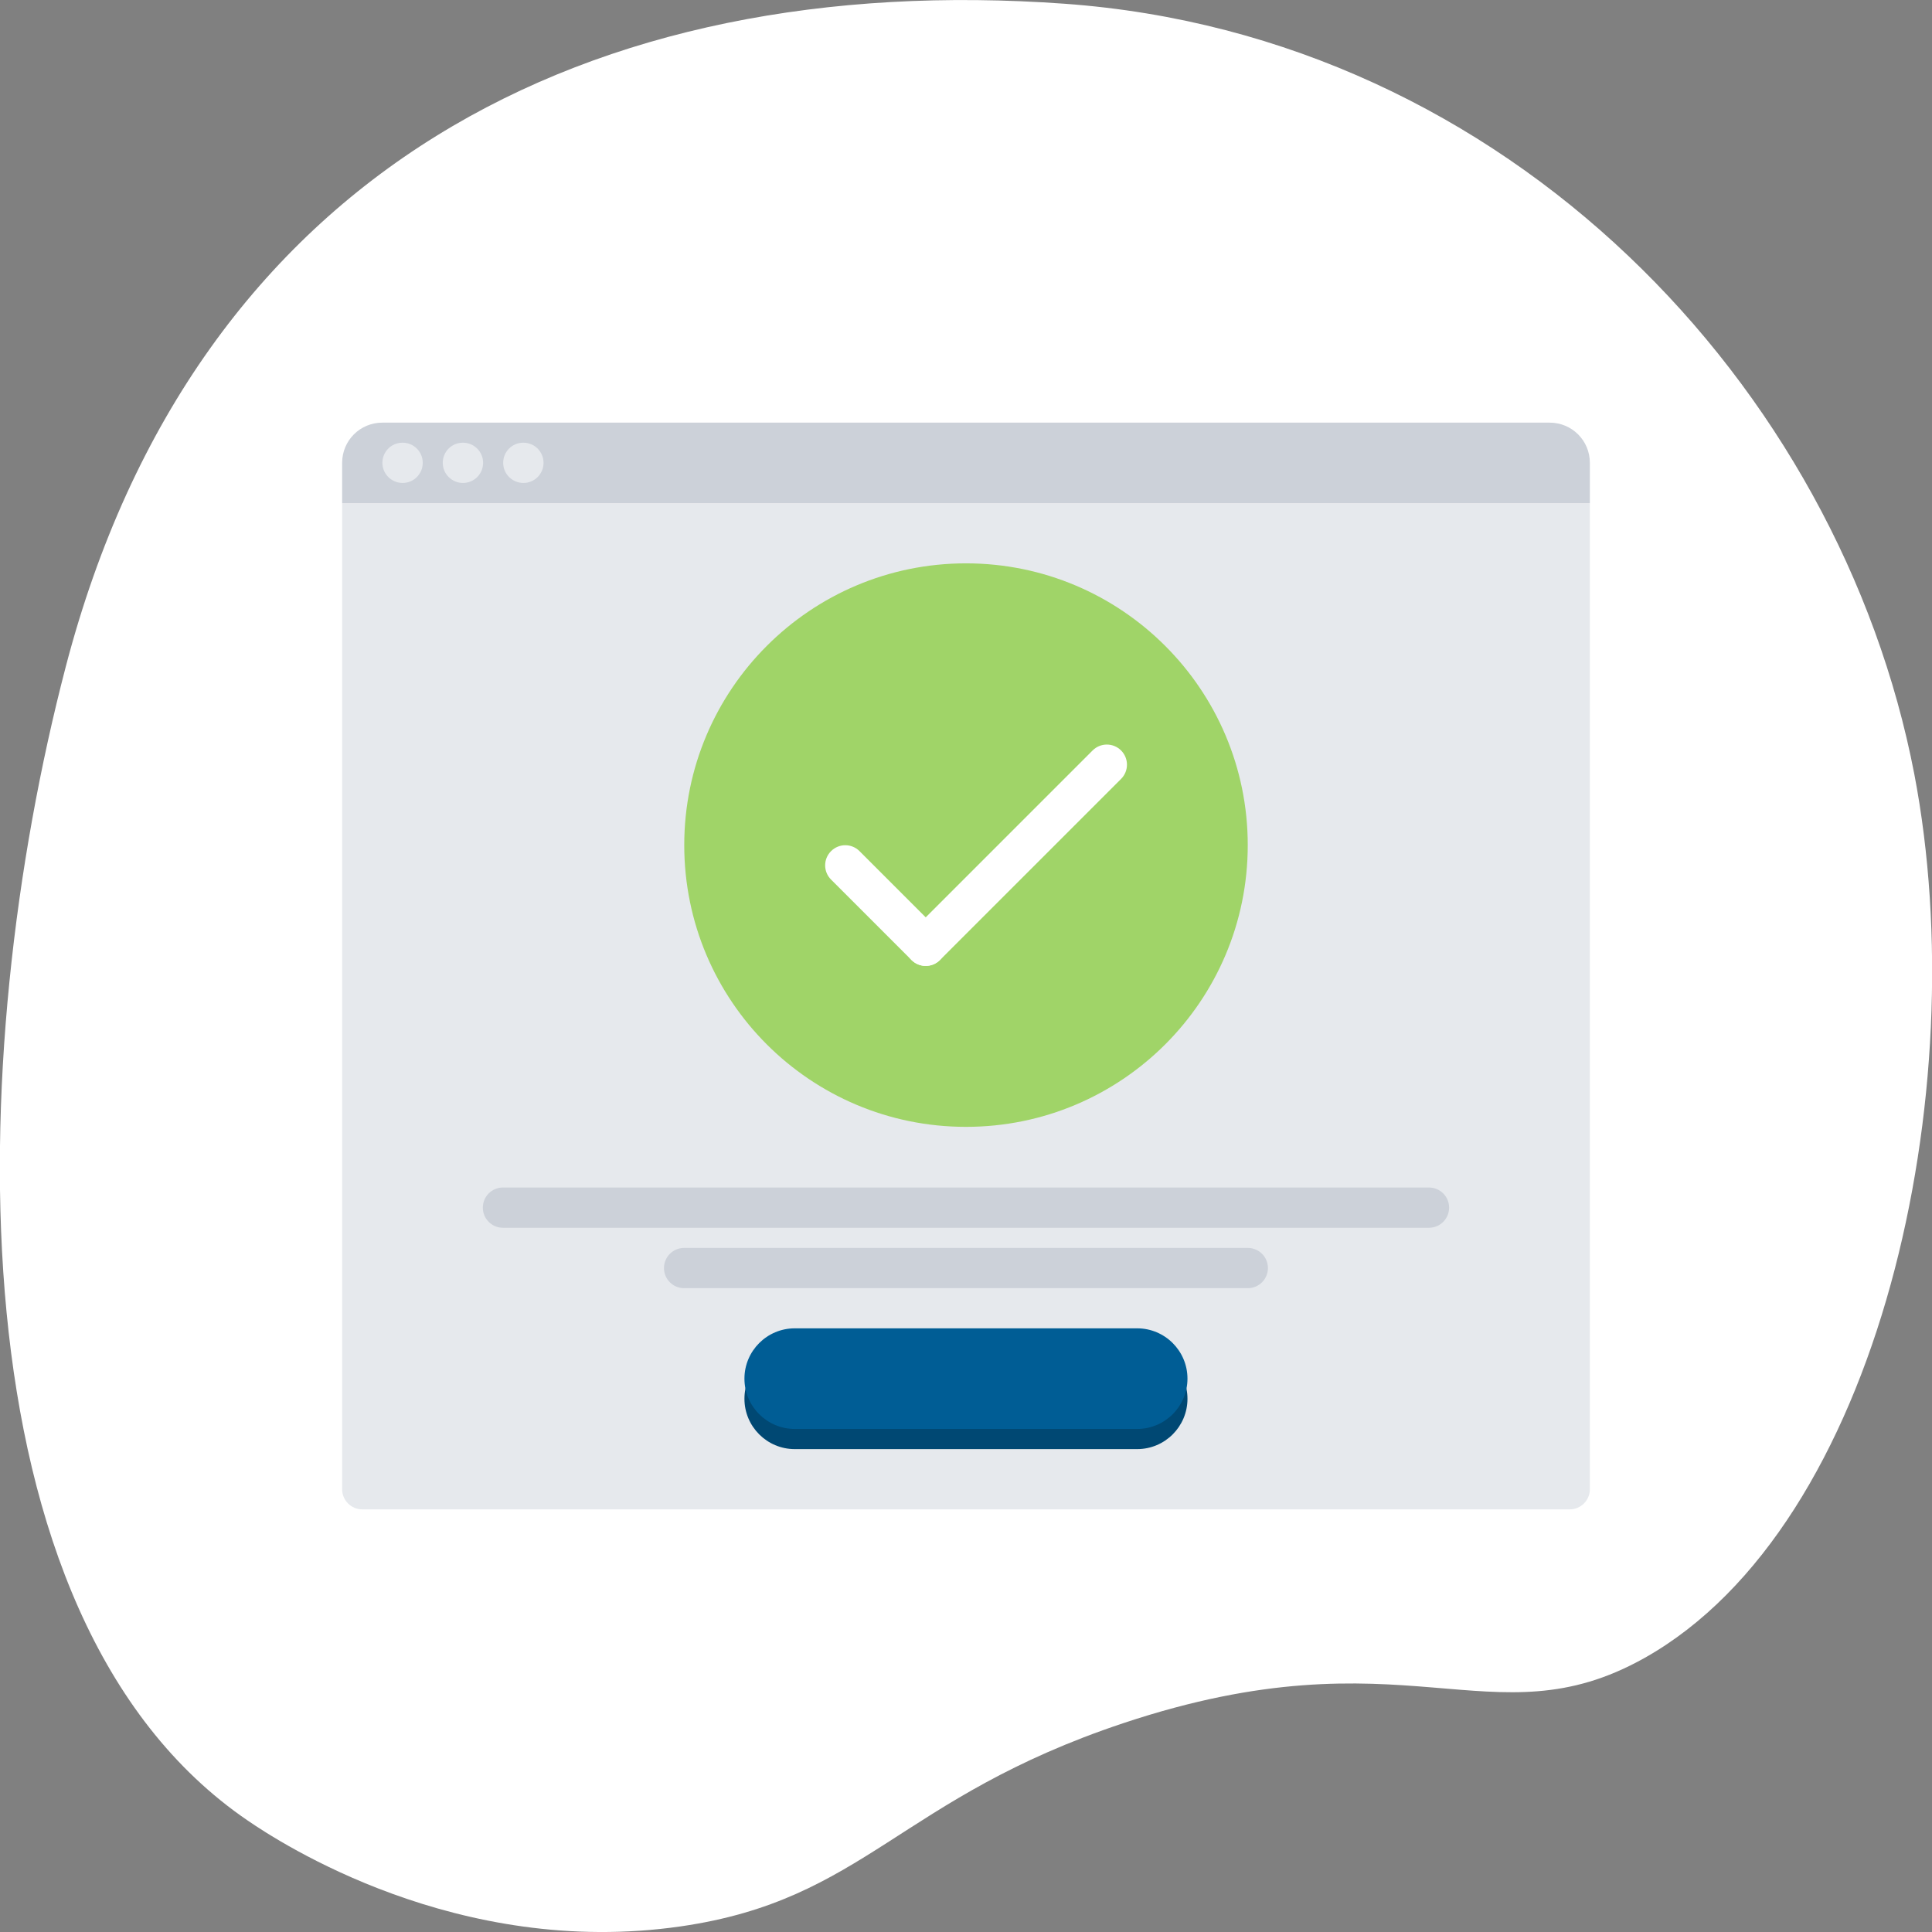 <svg width="90" height="90" viewBox="0 0 90 90" fill="none" xmlns="http://www.w3.org/2000/svg">
<rect x="0" y="0" width="90" height="90" fill="#808080" stroke="none"/>
<g clip-path="url(#clip0_68_146)">
<path d="M52.324 80.273C65.505 75.878 69.457 81.242 76.602 77.238C87.59 71.069 91.998 50.788 89.175 36.057C85.7 18.017 70.293 1.665 49.587 0.174C27.524 -1.414 9.11 7.899 3.062 31.063C-1.65 49.113 -2.4 75.301 11.542 84.81C13.051 85.844 21.314 91.24 31.705 89.739C40.293 88.499 41.878 83.755 52.324 80.273Z" fill="white"/>
<path d="M15.938 69.375C15.938 69.891 16.359 70.312 16.875 70.312H73.125C73.641 70.312 74.062 69.891 74.062 69.375V23.438H15.938V69.375Z" fill="#E6E9ED"/>
<path d="M74.062 21.562V23.438H15.938V21.562C15.938 20.523 16.772 19.688 17.812 19.688H72.188C73.228 19.688 74.062 20.523 74.062 21.562Z" fill="#CCD1D9"/>
<path d="M18.756 20.623H18.746C18.229 20.623 17.813 21.042 17.813 21.561C17.813 22.078 18.238 22.498 18.756 22.498C19.274 22.498 19.693 22.078 19.693 21.561C19.693 21.042 19.274 20.623 18.756 20.623Z" fill="#E6E9ED"/>
<path d="M21.567 20.623H21.558C21.039 20.623 20.625 21.042 20.625 21.561C20.625 22.078 21.049 22.498 21.567 22.498C22.086 22.498 22.505 22.078 22.505 21.561C22.505 21.042 22.086 20.623 21.567 20.623Z" fill="#E6E9ED"/>
<path d="M24.383 20.623H24.373C23.856 20.623 23.44 21.042 23.44 21.561C23.44 22.078 23.865 22.498 24.383 22.498C24.901 22.498 25.32 22.078 25.32 21.561C25.32 21.042 24.901 20.623 24.383 20.623Z" fill="#E6E9ED"/>
<path d="M45 26.243C52.247 26.243 58.125 32.123 58.125 39.368C58.125 46.625 52.247 52.493 45 52.493C37.753 52.493 31.875 46.625 31.875 39.368C31.875 32.123 37.753 26.243 45 26.243Z" fill="#A0D468"/>
<path d="M52.974 62.817H37.023C35.73 62.817 34.679 63.868 34.679 65.161C34.679 66.454 35.73 67.505 37.023 67.505H52.974C54.266 67.505 55.317 66.454 55.317 65.161C55.317 63.868 54.266 62.817 52.974 62.817Z" fill="#004873"/>
<path d="M66.567 57.194H23.429C22.911 57.194 22.492 56.775 22.492 56.257C22.492 55.738 22.911 55.319 23.429 55.319H66.567C67.086 55.319 67.505 55.738 67.505 56.257C67.505 56.775 67.086 57.194 66.567 57.194Z" fill="#CCD1D9"/>
<path d="M58.128 60.008H31.868C31.35 60.008 30.931 59.589 30.931 59.07C30.931 58.552 31.35 58.133 31.868 58.133H58.128C58.646 58.133 59.065 58.552 59.065 59.07C59.065 59.589 58.646 60.008 58.128 60.008Z" fill="#CCD1D9"/>
<path d="M43.124 44.996C42.884 44.996 42.644 44.904 42.461 44.721L38.714 40.974C38.347 40.608 38.347 40.015 38.714 39.649C39.081 39.282 39.673 39.282 40.04 39.649L43.787 43.396C44.153 43.762 44.153 44.355 43.787 44.721C43.604 44.904 43.364 44.996 43.124 44.996Z" fill="white"/>
<path d="M43.124 44.996C42.884 44.996 42.644 44.904 42.461 44.722C42.095 44.355 42.095 43.763 42.461 43.396L50.898 34.959C51.264 34.593 51.857 34.593 52.224 34.959C52.59 35.326 52.59 35.919 52.224 36.285L43.787 44.722C43.604 44.904 43.364 44.996 43.124 44.996Z" fill="white"/>
<path d="M52.974 61.879H37.023C35.73 61.879 34.679 62.93 34.679 64.222C34.679 65.515 35.73 66.566 37.023 66.566H52.974C54.266 66.566 55.317 65.515 55.317 64.222C55.317 62.93 54.266 61.879 52.974 61.879Z" fill="#005D95"/>
</g>
<defs>
<clipPath id="clip0_68_146">
<rect width="90" height="90" fill="white"/>
</clipPath>
</defs>
</svg>
